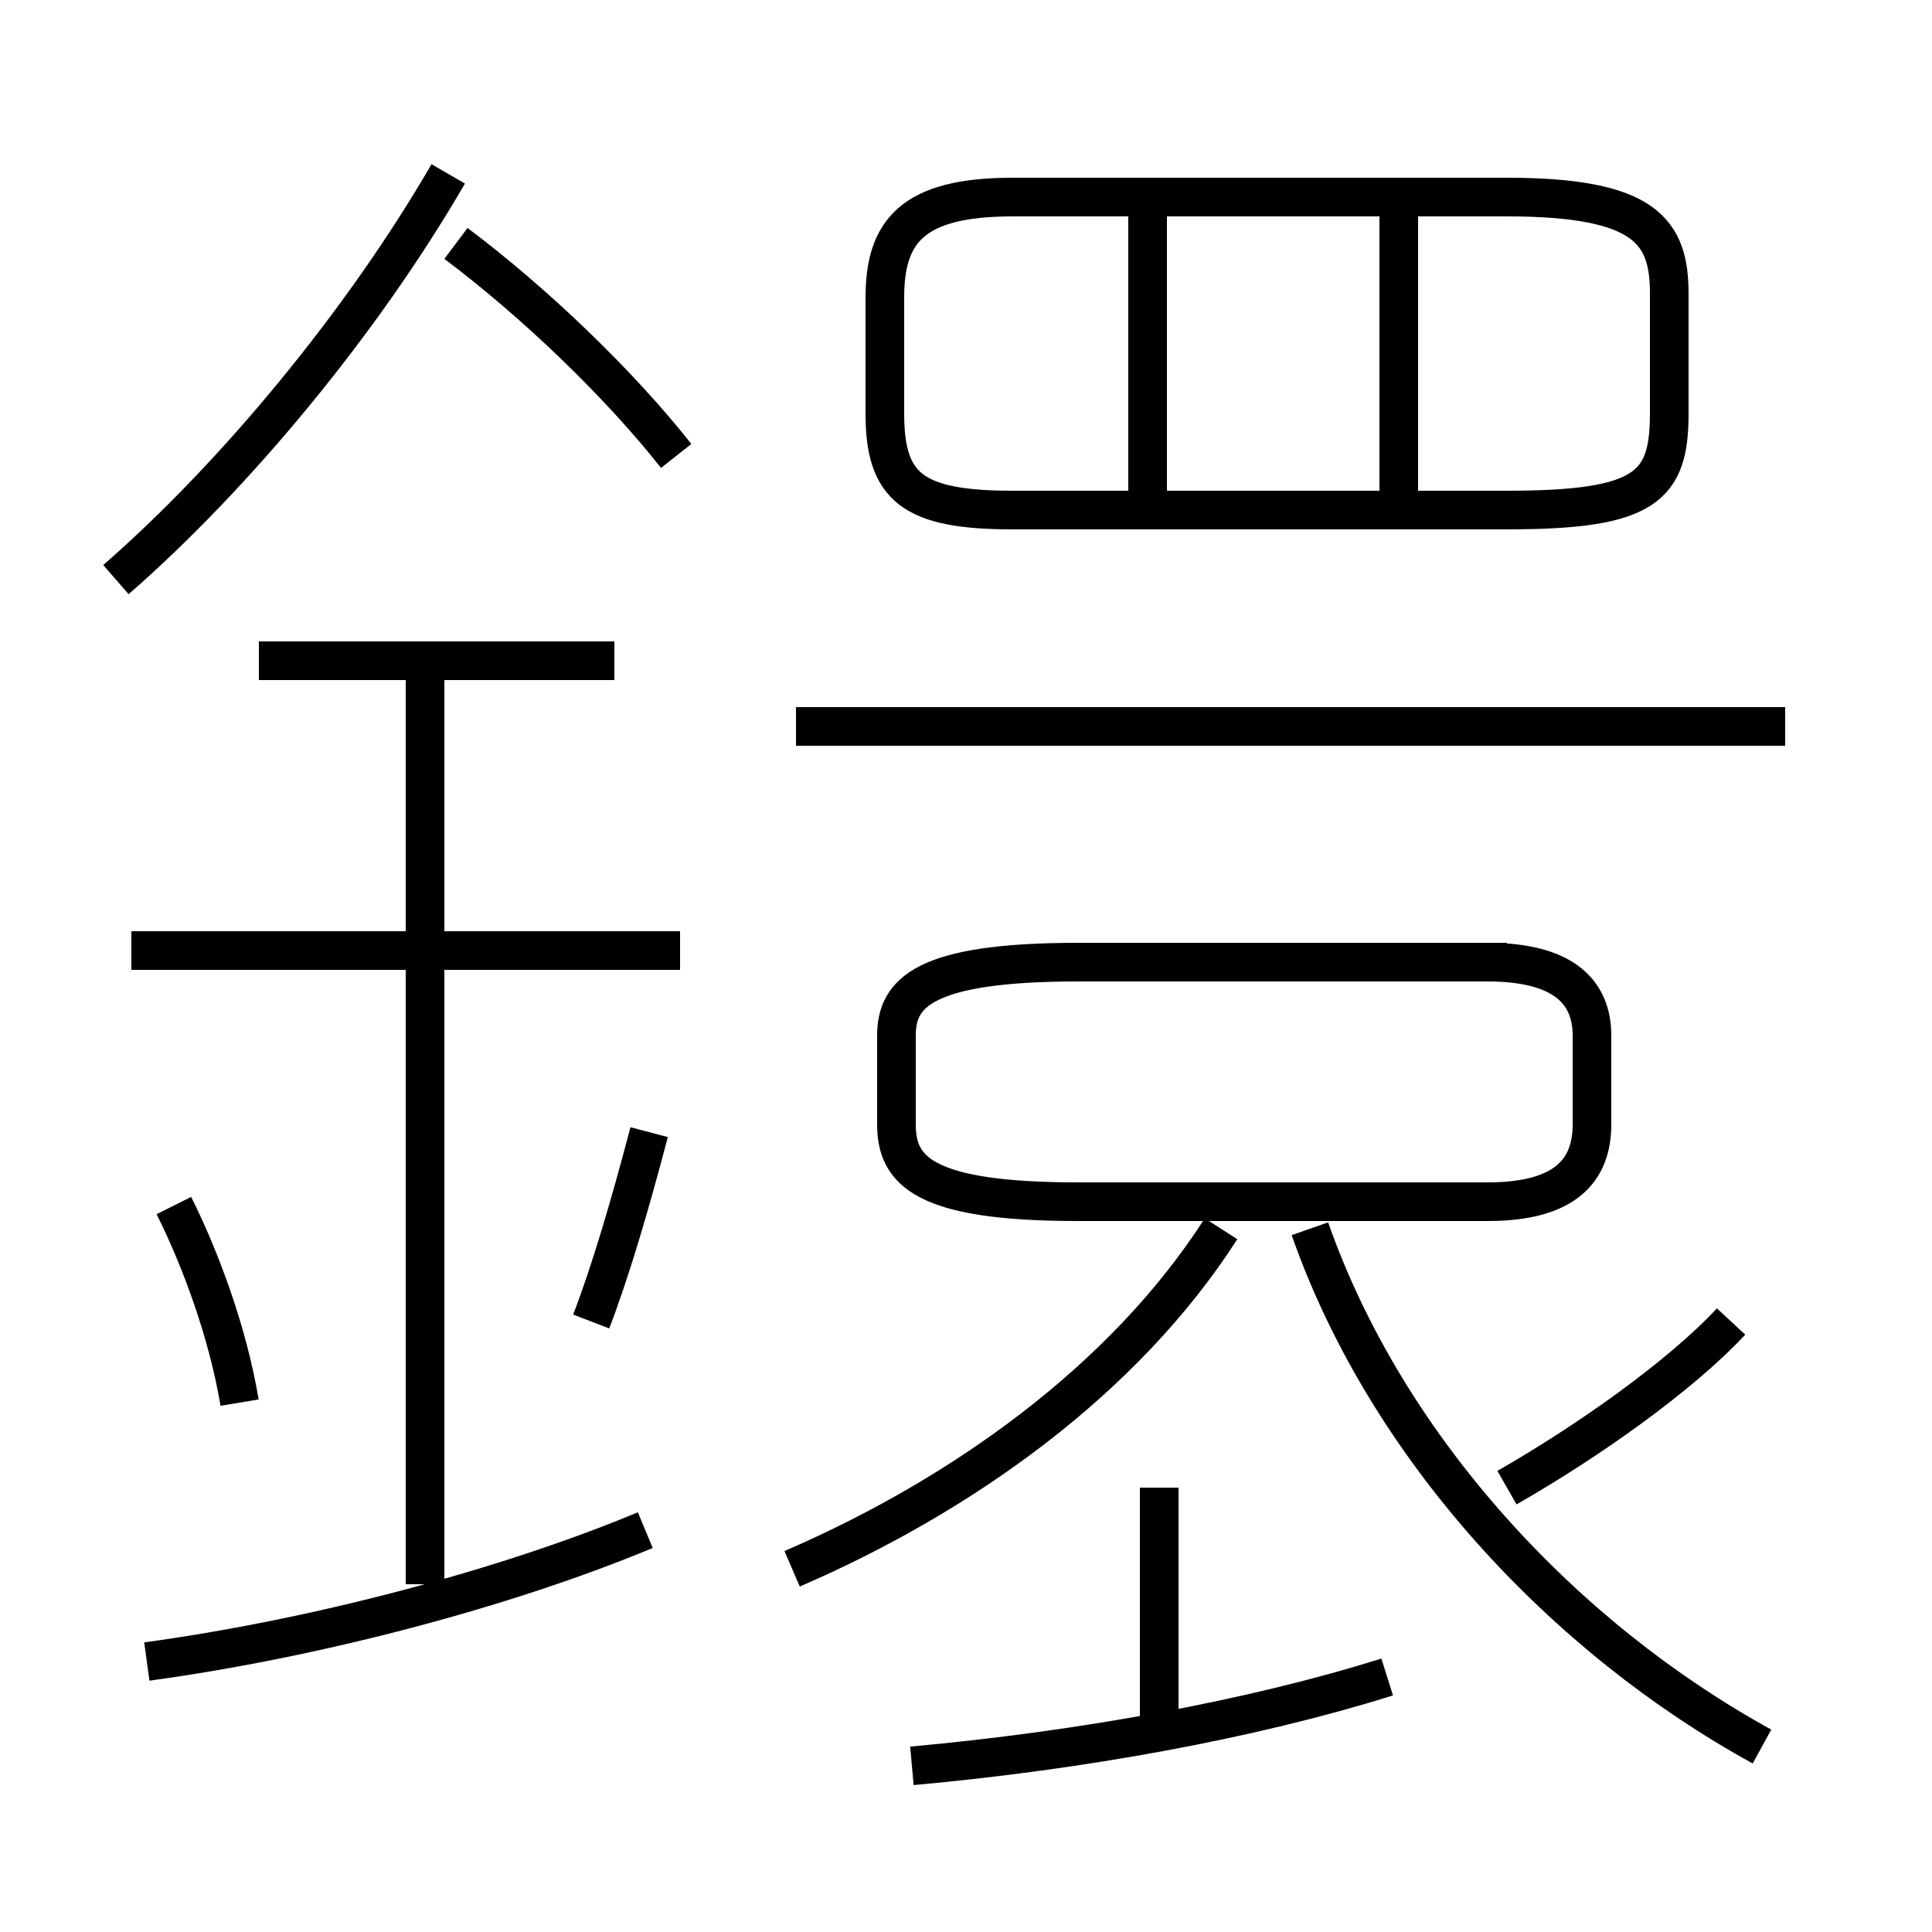 <?xml version='1.0' encoding='utf8'?>
<svg viewBox="0.0 -6.0 50.0 50.0" version="1.1" xmlns="http://www.w3.org/2000/svg">
<rect x="0.0" y="-6.0" width="50.0" height="50.0" fill="#808080" stroke="none"/>
<rect x="-1000" y="-1000" width="2000" height="2000" stroke="white" fill="white"/>
<g style="fill:white;stroke:#000000;  stroke-width:1">
<path d="M 45.6 1.2 C 40.5 -1.6 35.9 -6.5 33.9 -12.2 M 3.8 -1.0 C 8.2 -1.6 13.1 -2.9 16.7 -4.4 M 6.2 -7.7 C 5.9 -9.5 5.2 -11.4 4.5 -12.8 M 11.0 -3.0 L 11.0 -26.9 M 15.3 -9.8 C 15.8 -11.1 16.3 -12.8 16.8 -14.7 M 17.6 -19.4 L 3.4 -19.4 M 20.5 -3.4 C 24.9 -5.3 29.1 -8.3 31.6 -12.2 M 23.6 1.7 C 28.0 1.3 32.4 0.5 35.9 -0.6 M 15.9 -26.9 L 6.7 -26.9 M 28.1 12.7 L 38.5 12.7 C 41.0 12.7 41.6 13.3 41.6 15.1 L 41.6 17.1 C 41.6 18.8 41.0 19.6 38.5 19.6 L 28.1 19.6 C 25.6 19.6 24.9 18.8 24.9 17.1 L 24.9 15.1 C 24.9 13.3 25.6 12.7 28.1 12.7 Z M 39.0 -5.5 C 41.1 -6.7 43.5 -8.4 44.8 -9.8 M 3.0 -29.0 C 6.1 -31.7 9.4 -35.7 11.6 -39.5 M 17.5 -32.2 C 16.0 -34.1 13.8 -36.2 11.8 -37.7 M 46.2 -25.2 L 20.6 -25.2 M 30.0 0.8 L 30.0 -5.5 M 39.0 -19.1 L 27.9 -19.1 C 23.9 -19.1 23.2 -18.3 23.2 -17.2 L 23.2 -14.9 C 23.2 -13.7 23.9 -12.9 27.9 -12.9 L 38.5 -12.9 C 40.5 -12.9 41.2 -13.7 41.2 -14.9 L 41.2 -17.2 C 41.2 -18.3 40.5 -19.1 38.5 -19.1 Z M 39.0 -30.8 L 26.2 -30.8 C 23.6 -30.8 22.9 -31.4 22.9 -33.3 L 22.9 -36.3 C 22.9 -38.0 23.6 -38.9 26.2 -38.9 L 39.0 -38.9 C 42.6 -38.9 43.2 -38.0 43.2 -36.4 L 43.2 -33.3 C 43.2 -31.4 42.6 -30.8 39.0 -30.8 Z M 29.7 -31.2 L 29.7 -38.5 M 36.2 -31.2 L 36.2 -38.5" transform="translate(0.0, 38.0)" />
</g>
</svg>